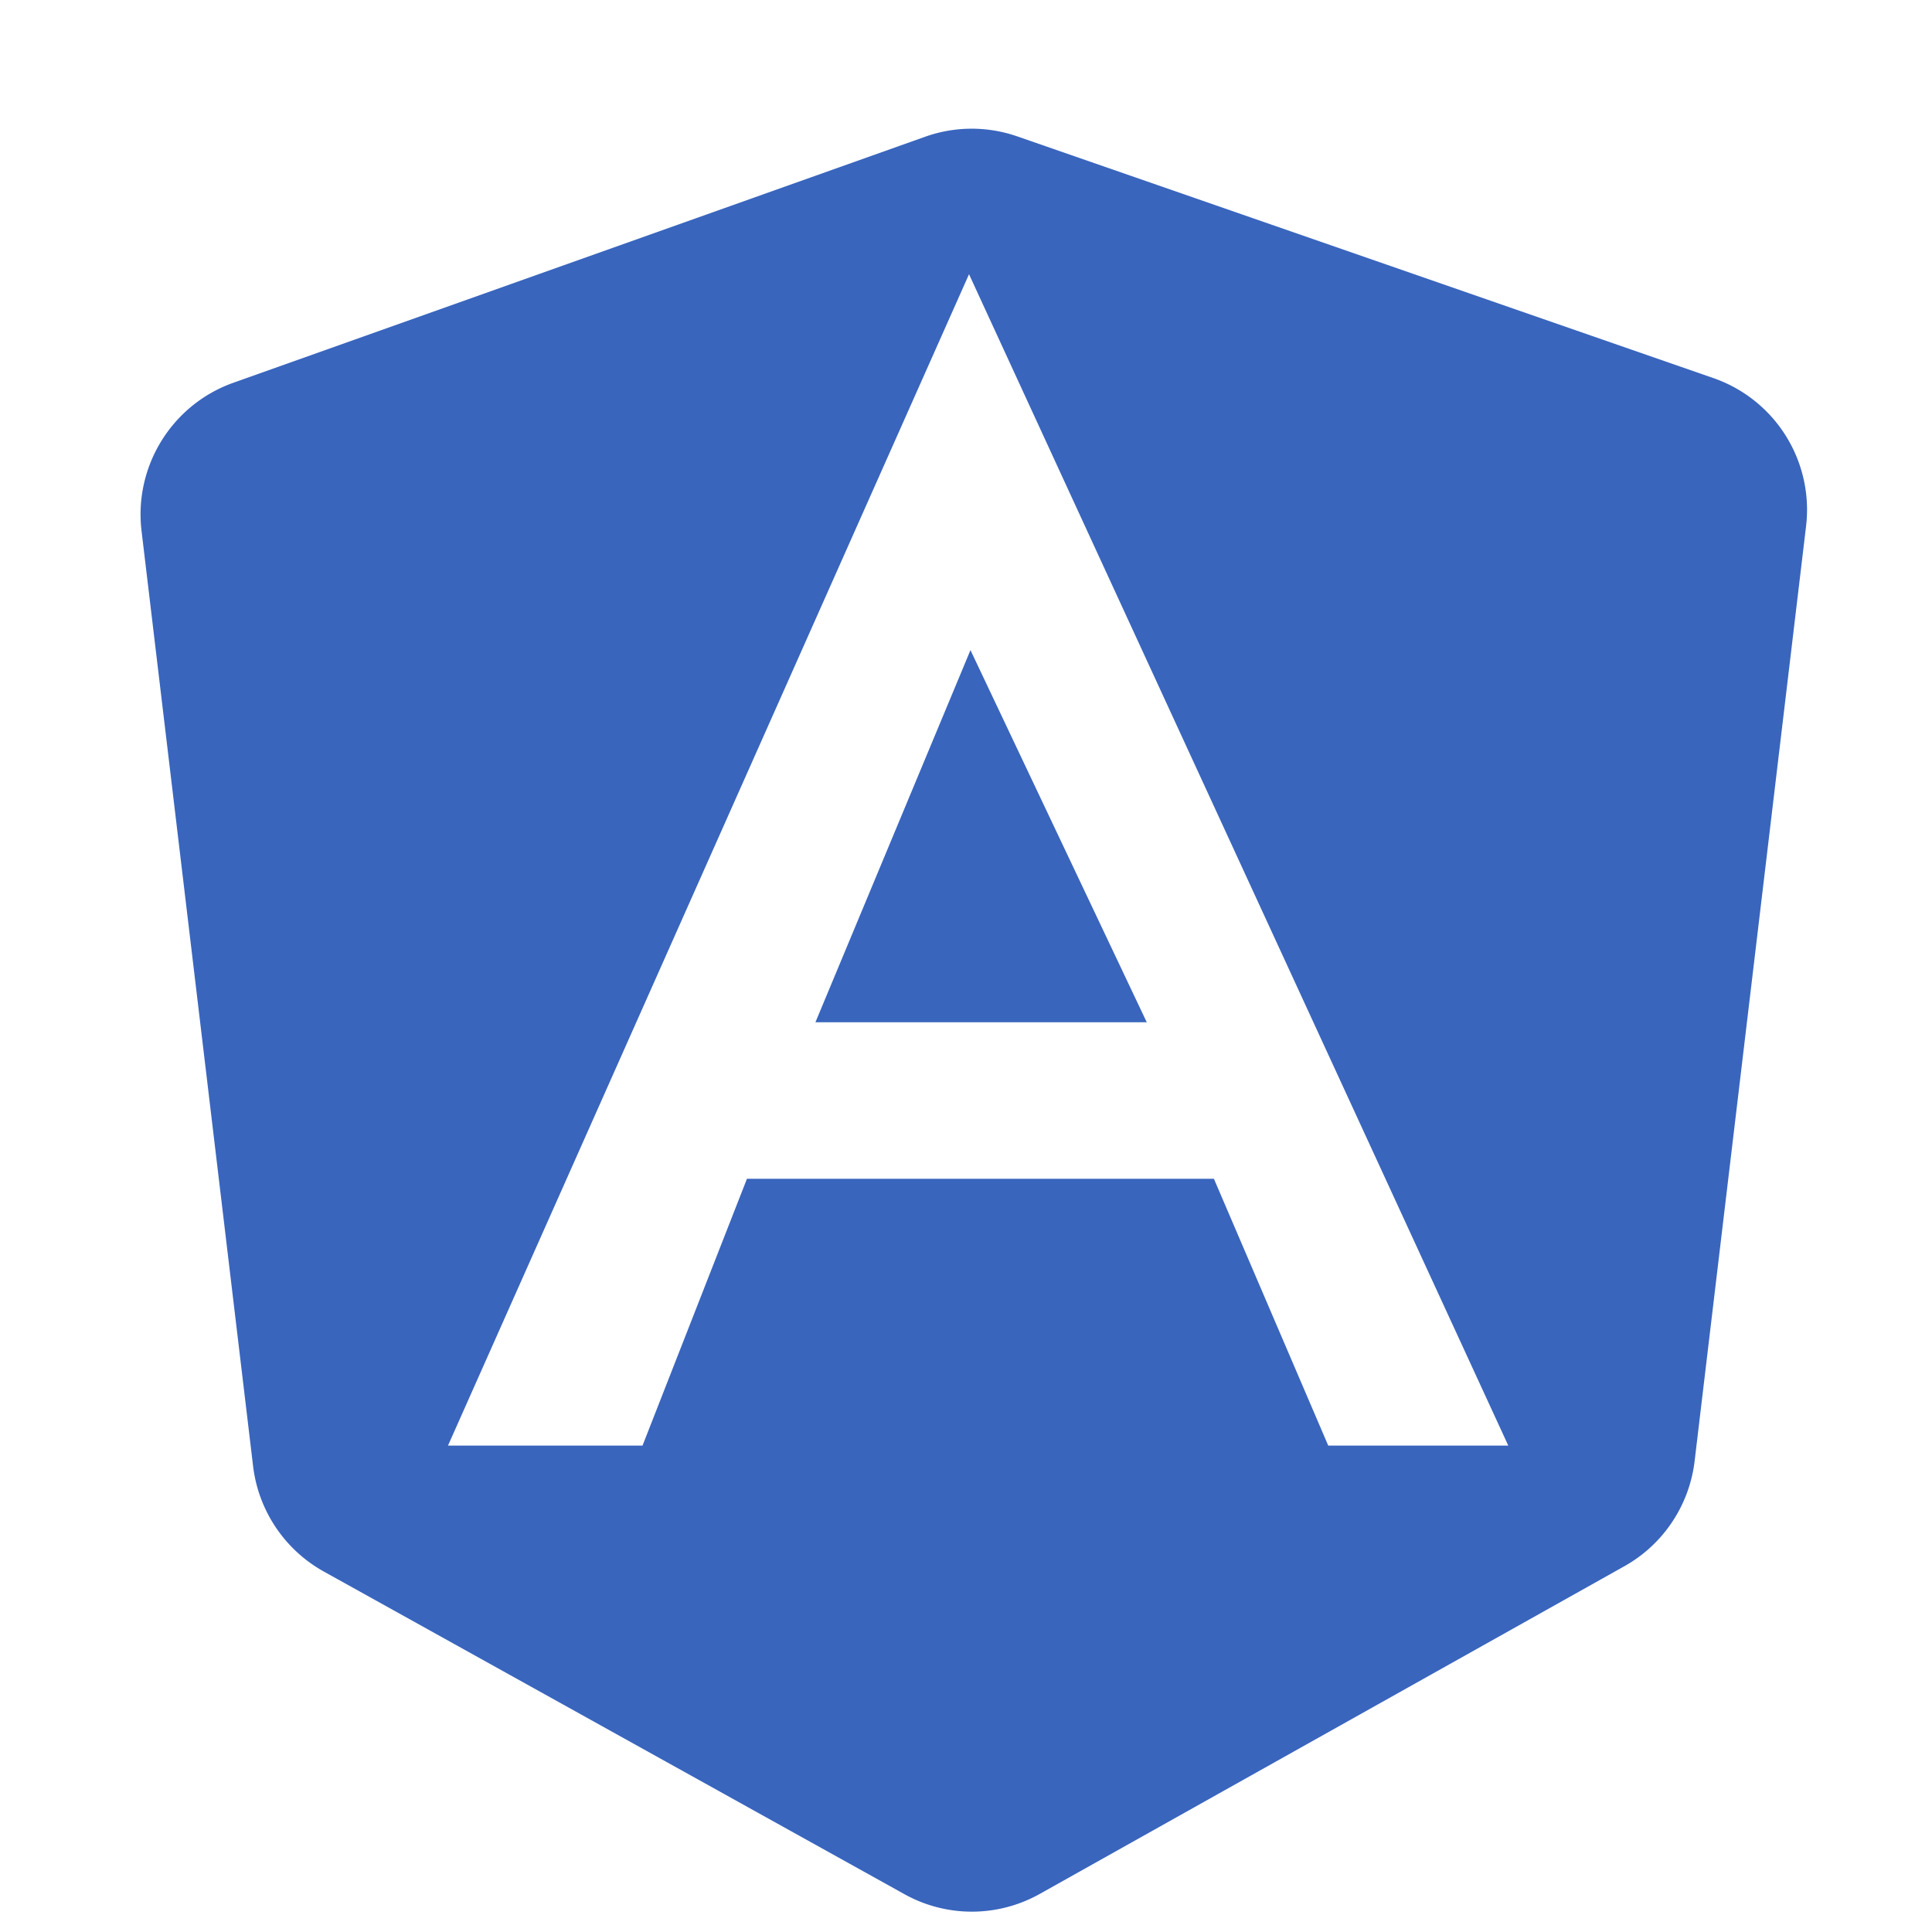 <svg xmlns="http://www.w3.org/2000/svg" width="16" height="16" fill="none"><path fill="#3965BD" d="M6.753 8.466h2.744l-1.46-3.082zM1.932 3.17c-.508.181-.823.69-.76 1.225l.924 7.747c.044.368.262.693.586.873l4.805 2.67c.35.196.776.195 1.125-.001l4.84-2.713c.322-.18.538-.504.582-.87l.923-7.743a1.154 1.154 0 0 0-.768-1.227L8.426 1.13a1.15 1.15 0 0 0-.766.003zM11 11.972l-.947-2.21H6.186l-.865 2.21H3.71l4.315-9.701 4.466 9.701z"/></svg>
